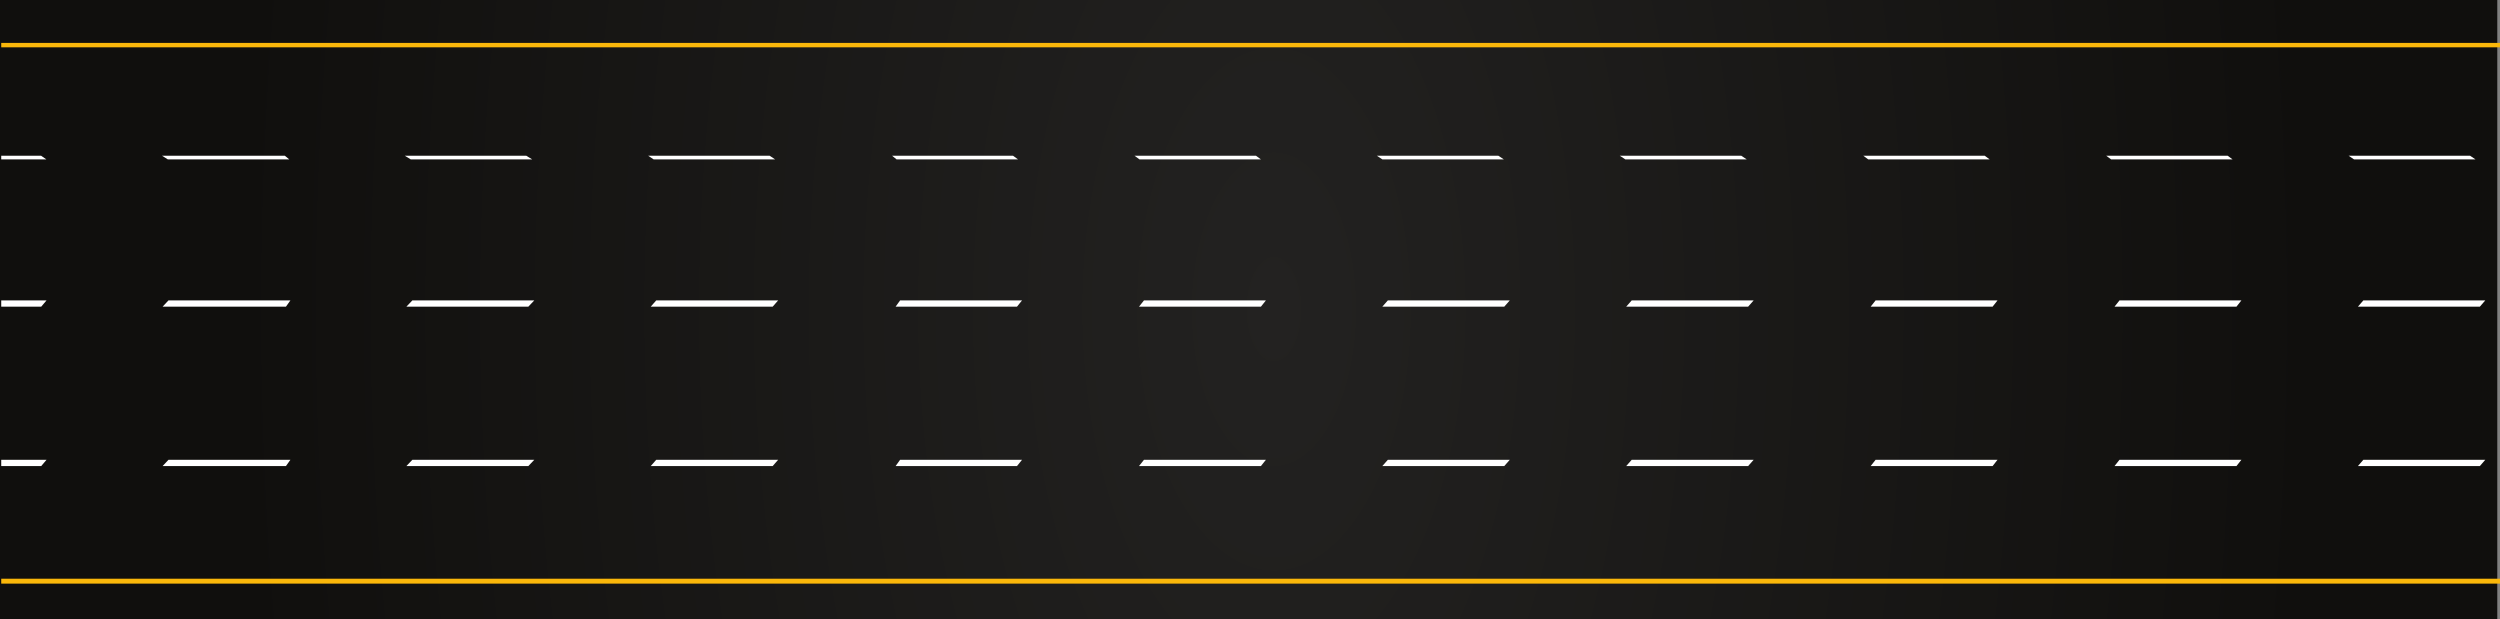 <svg width="2039" height="505" viewBox="0 0 2039 505" fill="none" xmlns="http://www.w3.org/2000/svg">
<rect x="0" y="0" width="2039" height="505" fill="#808080" stroke="none"/>
<path d="M0 505H2036.79V-1.78814e-05H0V505Z" fill="url(#paint0_radial_34_3105)"/>
<path d="M2039 38.594H1V35H2039V38.594Z" fill="#FAB70A"/>
<path d="M2039 476H1V472H2039V476Z" fill="#FAB70A"/>
<path d="M33.613 250.132H1L1 245H37.967L33.613 250.132ZM233.208 250.132H132.615L137.42 245H236.868L233.208 250.132ZM430.894 250.132H331.441L336.321 245H435.774L430.894 250.132ZM630.171 250.132H530.72L535.227 245H634.678L630.171 250.132ZM829.448 250.132H730.446L734.13 245H833.581L829.448 250.132ZM1028.41 250.132H928.955L933.033 245H1032.48L1028.41 250.132ZM1226.86 250.132H1127.41L1131.94 245H1231.39L1226.86 250.132ZM1425.76 250.132H1326.31L1330.84 245H1430.29L1425.76 250.132ZM1625.15 250.132H1525.7L1529.74 245H1629.19L1625.15 250.132ZM1824.05 250.132H1724.6L1728.65 245H1828.1L1824.05 250.132ZM2022.56 250.132H1923.11L1927.55 245H2027L2022.56 250.132Z" fill="white"/>
<path d="M33.613 380.132H1L1 375H37.967L33.613 380.132ZM233.208 380.132H132.615L137.42 375H236.868L233.208 380.132ZM430.894 380.132H331.441L336.321 375H435.774L430.894 380.132ZM630.171 380.132H530.72L535.227 375H634.678L630.171 380.132ZM829.448 380.132H730.446L734.13 375H833.581L829.448 380.132ZM1028.41 380.132H928.955L933.033 375H1032.48L1028.41 380.132ZM1226.86 380.132H1127.41L1131.94 375H1231.39L1226.86 380.132ZM1425.76 380.132H1326.31L1330.84 375H1430.29L1425.76 380.132ZM1625.15 380.132H1525.7L1529.74 375H1629.19L1625.15 380.132ZM1824.05 380.132H1724.6L1728.65 375H1828.1L1824.05 380.132ZM2022.56 380.132H1923.11L1927.55 375H2027L2022.56 380.132Z" fill="white"/>
<path d="M33.484 127H1L1 130H37.821L33.484 127ZM232.292 127H132.095L136.881 130H235.937L232.292 127ZM429.196 127H330.136L334.997 130H434.057L429.196 127ZM627.687 127H528.628L533.117 130H632.176L627.687 127ZM826.177 127H727.566L731.235 130H830.294L826.177 127ZM1024.35 127H925.291L929.352 130H1028.41L1024.35 127ZM1222.02 127H1122.96L1127.47 130H1226.53L1222.02 127ZM1420.14 127H1321.08L1325.59 130H1424.65L1420.14 127ZM1618.74 127H1519.68L1523.71 130H1622.76L1618.74 127ZM1816.86 127H1717.8L1721.82 130H1820.88L1816.86 127ZM2014.58 127H1915.52L1919.94 130H2019L2014.58 127Z" fill="white"/>
<defs>
<radialGradient id="paint0_radial_34_3105" cx="0" cy="0" r="1" gradientUnits="userSpaceOnUse" gradientTransform="translate(1039.13 252.198) scale(851.84 1621.19)">
<stop stop-color="#232221"/>
<stop offset="1" stop-color="#100F0D"/>
</radialGradient>
</defs>
</svg>
